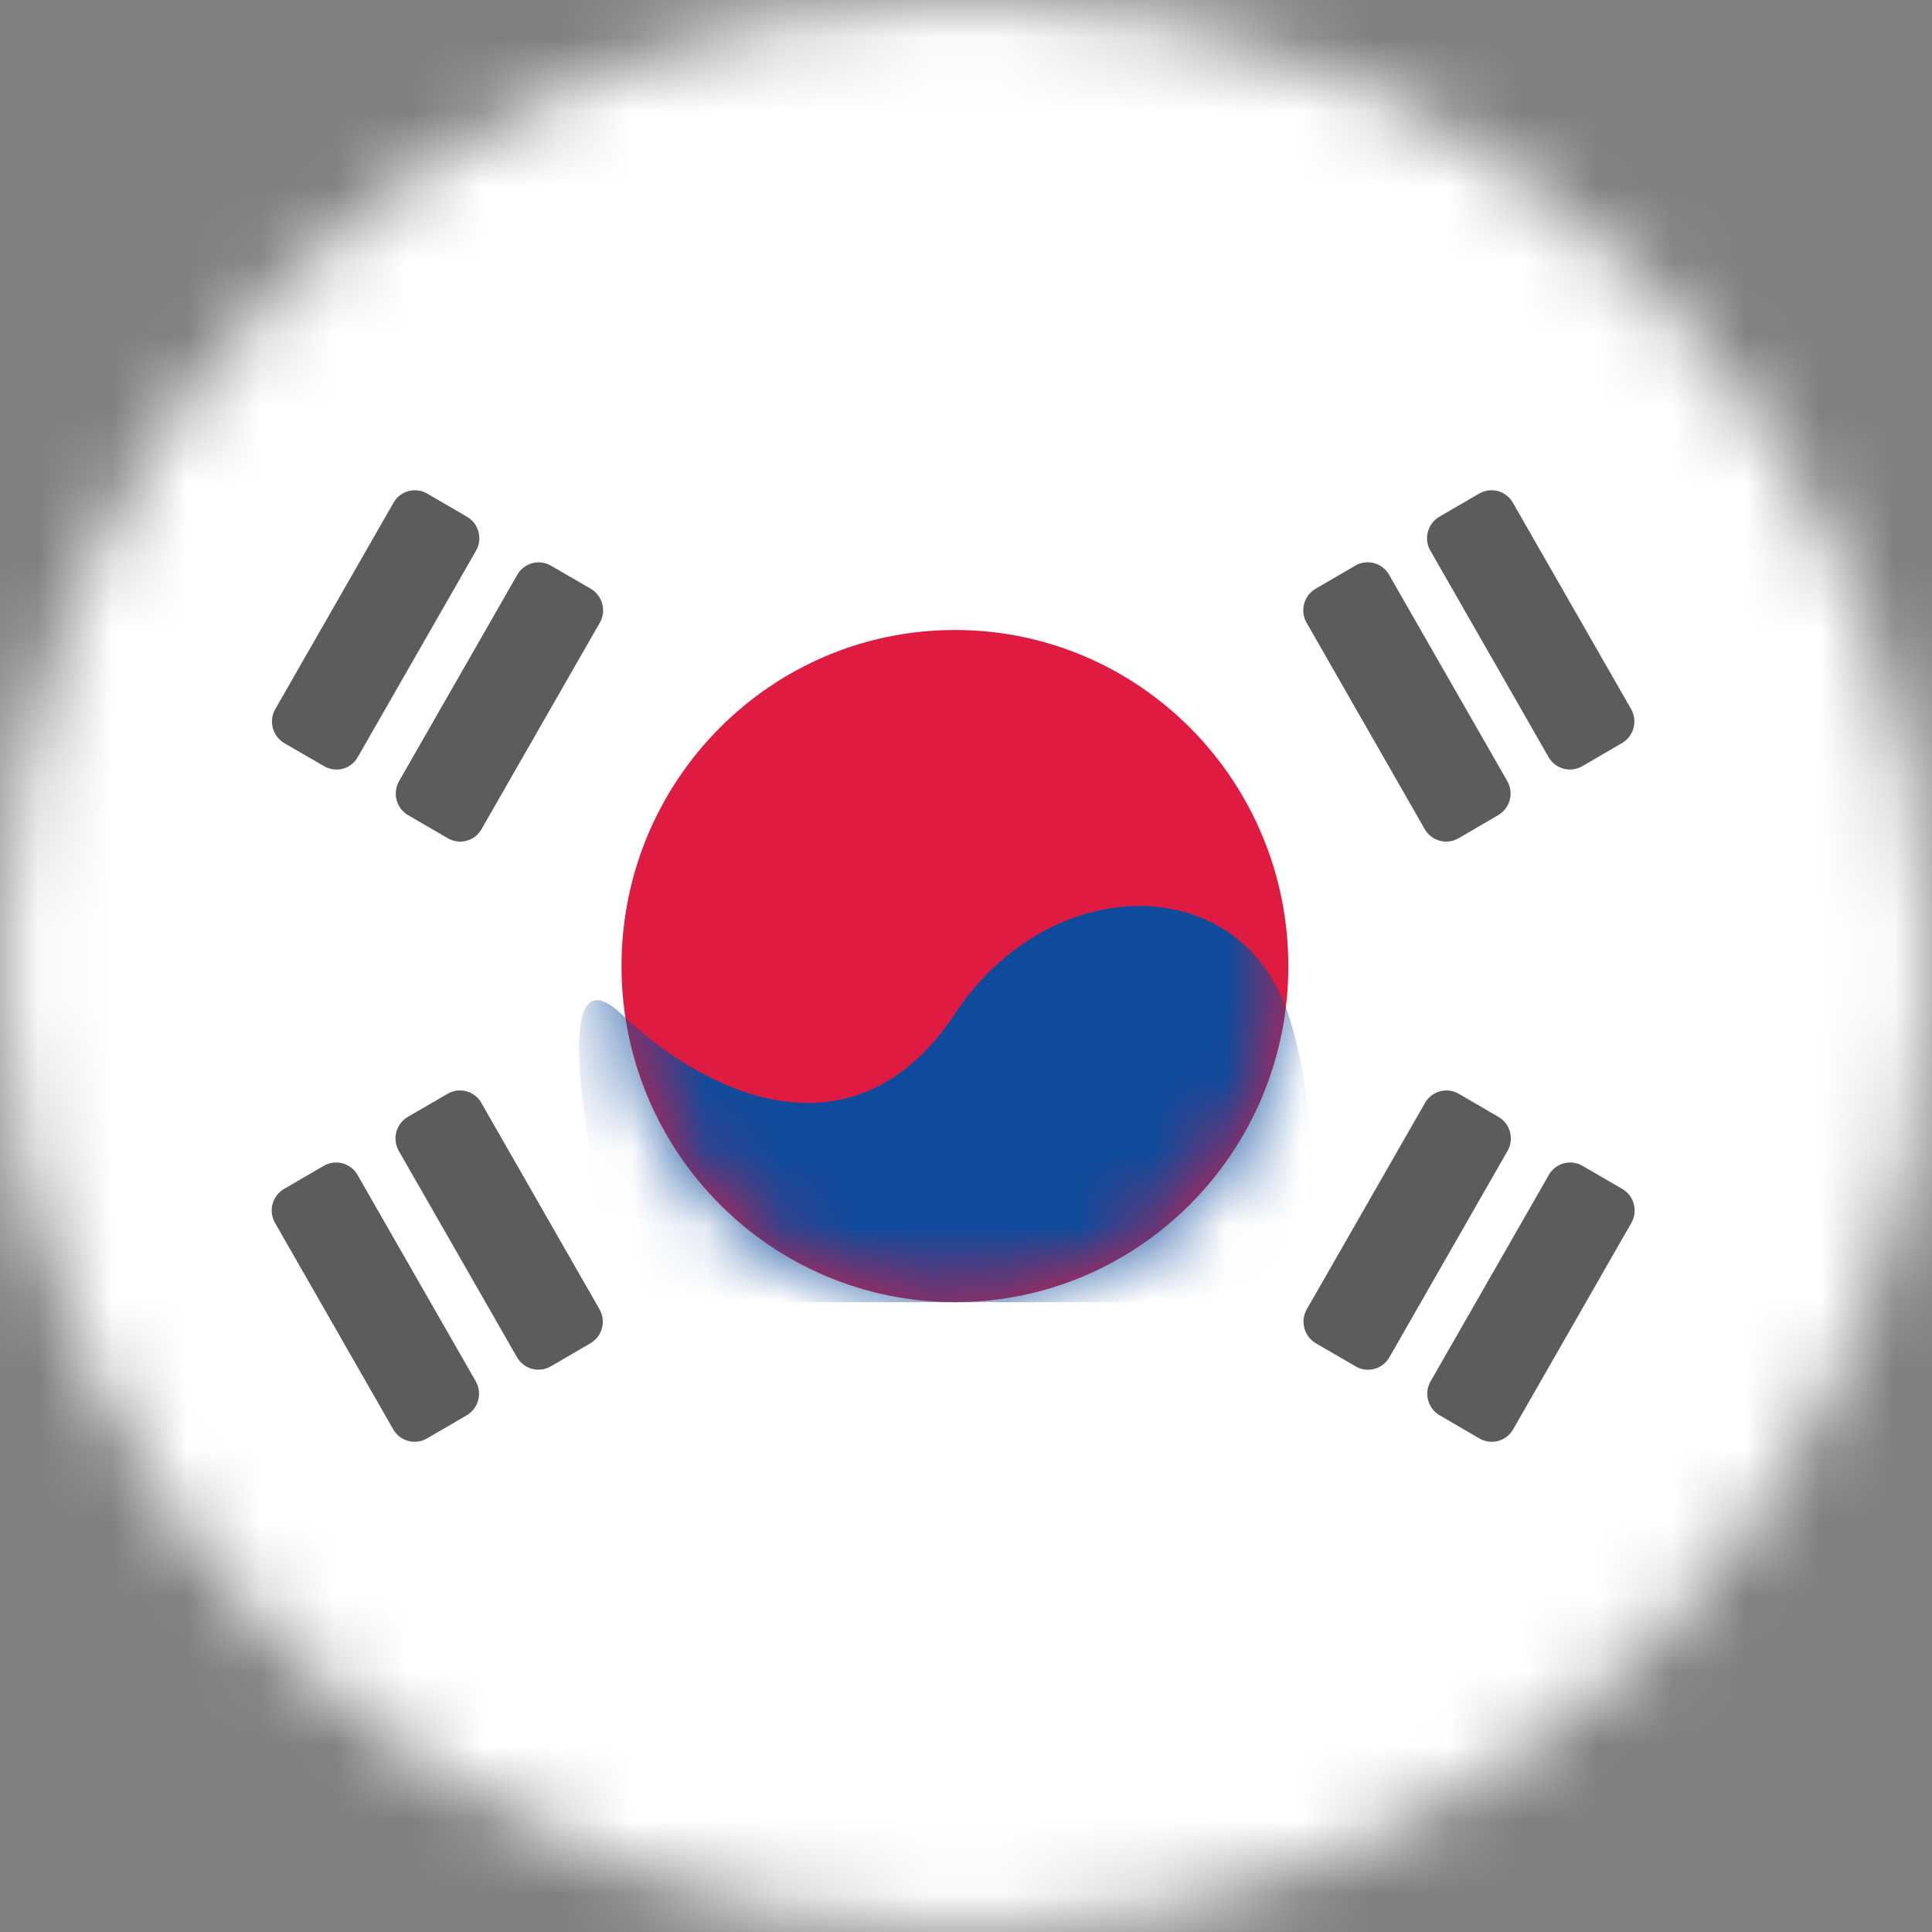 <svg width="26" height="26" viewBox="0 0 26 26" fill="none" xmlns="http://www.w3.org/2000/svg">
<rect x="0" y="0" width="26" height="26" fill="#808080" stroke="none"/>
<mask id="mask0_1_10108" style="mask-type:alpha" maskUnits="userSpaceOnUse" x="0" y="0" width="26" height="26">
<circle cx="13" cy="13" r="13" fill="#634848"/>
</mask>
<g mask="url(#mask0_1_10108)">
<rect x="-1" y="-1" width="28" height="28" fill="white"/>
<path fill-rule="evenodd" clip-rule="evenodd" d="M12.851 17.524C15.33 17.524 17.338 15.499 17.338 13.001C17.338 10.503 15.33 8.478 12.851 8.478C10.373 8.478 8.364 10.503 8.364 13.001C8.364 15.499 10.373 17.524 12.851 17.524Z" fill="#E01B41"/>
<mask id="mask1_1_10108" style="mask-type:alpha" maskUnits="userSpaceOnUse" x="8" y="8" width="10" height="10">
<path fill-rule="evenodd" clip-rule="evenodd" d="M12.851 17.524C15.33 17.524 17.338 15.499 17.338 13.001C17.338 10.503 15.33 8.478 12.851 8.478C10.373 8.478 8.364 10.503 8.364 13.001C8.364 15.499 10.373 17.524 12.851 17.524Z" fill="white"/>
</mask>
<g mask="url(#mask1_1_10108)">
<path fill-rule="evenodd" clip-rule="evenodd" d="M8.362 13.646C9.644 14.858 11.567 15.585 12.849 13.646C14.131 11.708 16.695 11.708 17.336 13.646C17.977 15.585 17.336 17.523 17.336 17.523H8.362C8.362 17.523 7.08 12.435 8.362 13.646Z" fill="#0E4B9C"/>
</g>
<path opacity="0.75" fill-rule="evenodd" clip-rule="evenodd" d="M19.371 6.953C19.212 7.046 19.157 7.251 19.249 7.41L20.84 10.189C20.932 10.349 21.135 10.403 21.294 10.311L21.828 10C21.987 9.908 22.042 9.703 21.951 9.543L20.359 6.764C20.267 6.604 20.064 6.55 19.905 6.643L19.371 6.953ZM17.705 7.923C17.546 8.016 17.491 8.22 17.583 8.38L19.174 11.159C19.266 11.319 19.469 11.373 19.628 11.281L20.162 10.97C20.321 10.877 20.376 10.673 20.285 10.513L18.693 7.734C18.602 7.574 18.398 7.52 18.239 7.612L17.705 7.923ZM3.701 16.457C3.609 16.297 3.664 16.093 3.823 16L4.357 15.689C4.516 15.597 4.719 15.651 4.811 15.811L6.403 18.59C6.494 18.75 6.439 18.954 6.28 19.047L5.746 19.358C5.587 19.45 5.384 19.396 5.292 19.236L3.701 16.457ZM5.489 15.03C5.33 15.123 5.275 15.328 5.366 15.487L6.958 18.266C7.05 18.426 7.253 18.48 7.412 18.388L7.946 18.077C8.105 17.984 8.16 17.78 8.068 17.62L6.477 14.841C6.385 14.681 6.182 14.627 6.023 14.72L5.489 15.03ZM19.178 14.841C19.27 14.682 19.473 14.627 19.632 14.72L20.166 15.031C20.325 15.123 20.38 15.328 20.288 15.488L18.697 18.267C18.605 18.426 18.402 18.481 18.243 18.388L17.709 18.078C17.55 17.985 17.495 17.78 17.586 17.62L19.178 14.841ZM21.298 15.69C21.139 15.597 20.935 15.651 20.844 15.811L19.252 18.59C19.161 18.75 19.215 18.954 19.375 19.047L19.909 19.358C20.068 19.451 20.271 19.396 20.363 19.236L21.954 16.457C22.046 16.298 21.991 16.093 21.832 16L21.298 15.69ZM5.296 6.765C5.387 6.605 5.591 6.55 5.75 6.643L6.284 6.954C6.443 7.046 6.498 7.251 6.406 7.411L4.814 10.19C4.723 10.35 4.52 10.404 4.361 10.311L3.827 10.001C3.667 9.908 3.613 9.703 3.704 9.544L5.296 6.765ZM7.415 7.613C7.256 7.52 7.053 7.575 6.962 7.734L5.37 10.513C5.279 10.673 5.333 10.878 5.492 10.97L6.027 11.281C6.186 11.374 6.389 11.319 6.48 11.159L8.072 8.38C8.164 8.221 8.109 8.016 7.95 7.923L7.415 7.613Z" fill="#262626"/>
</g>
</svg>
